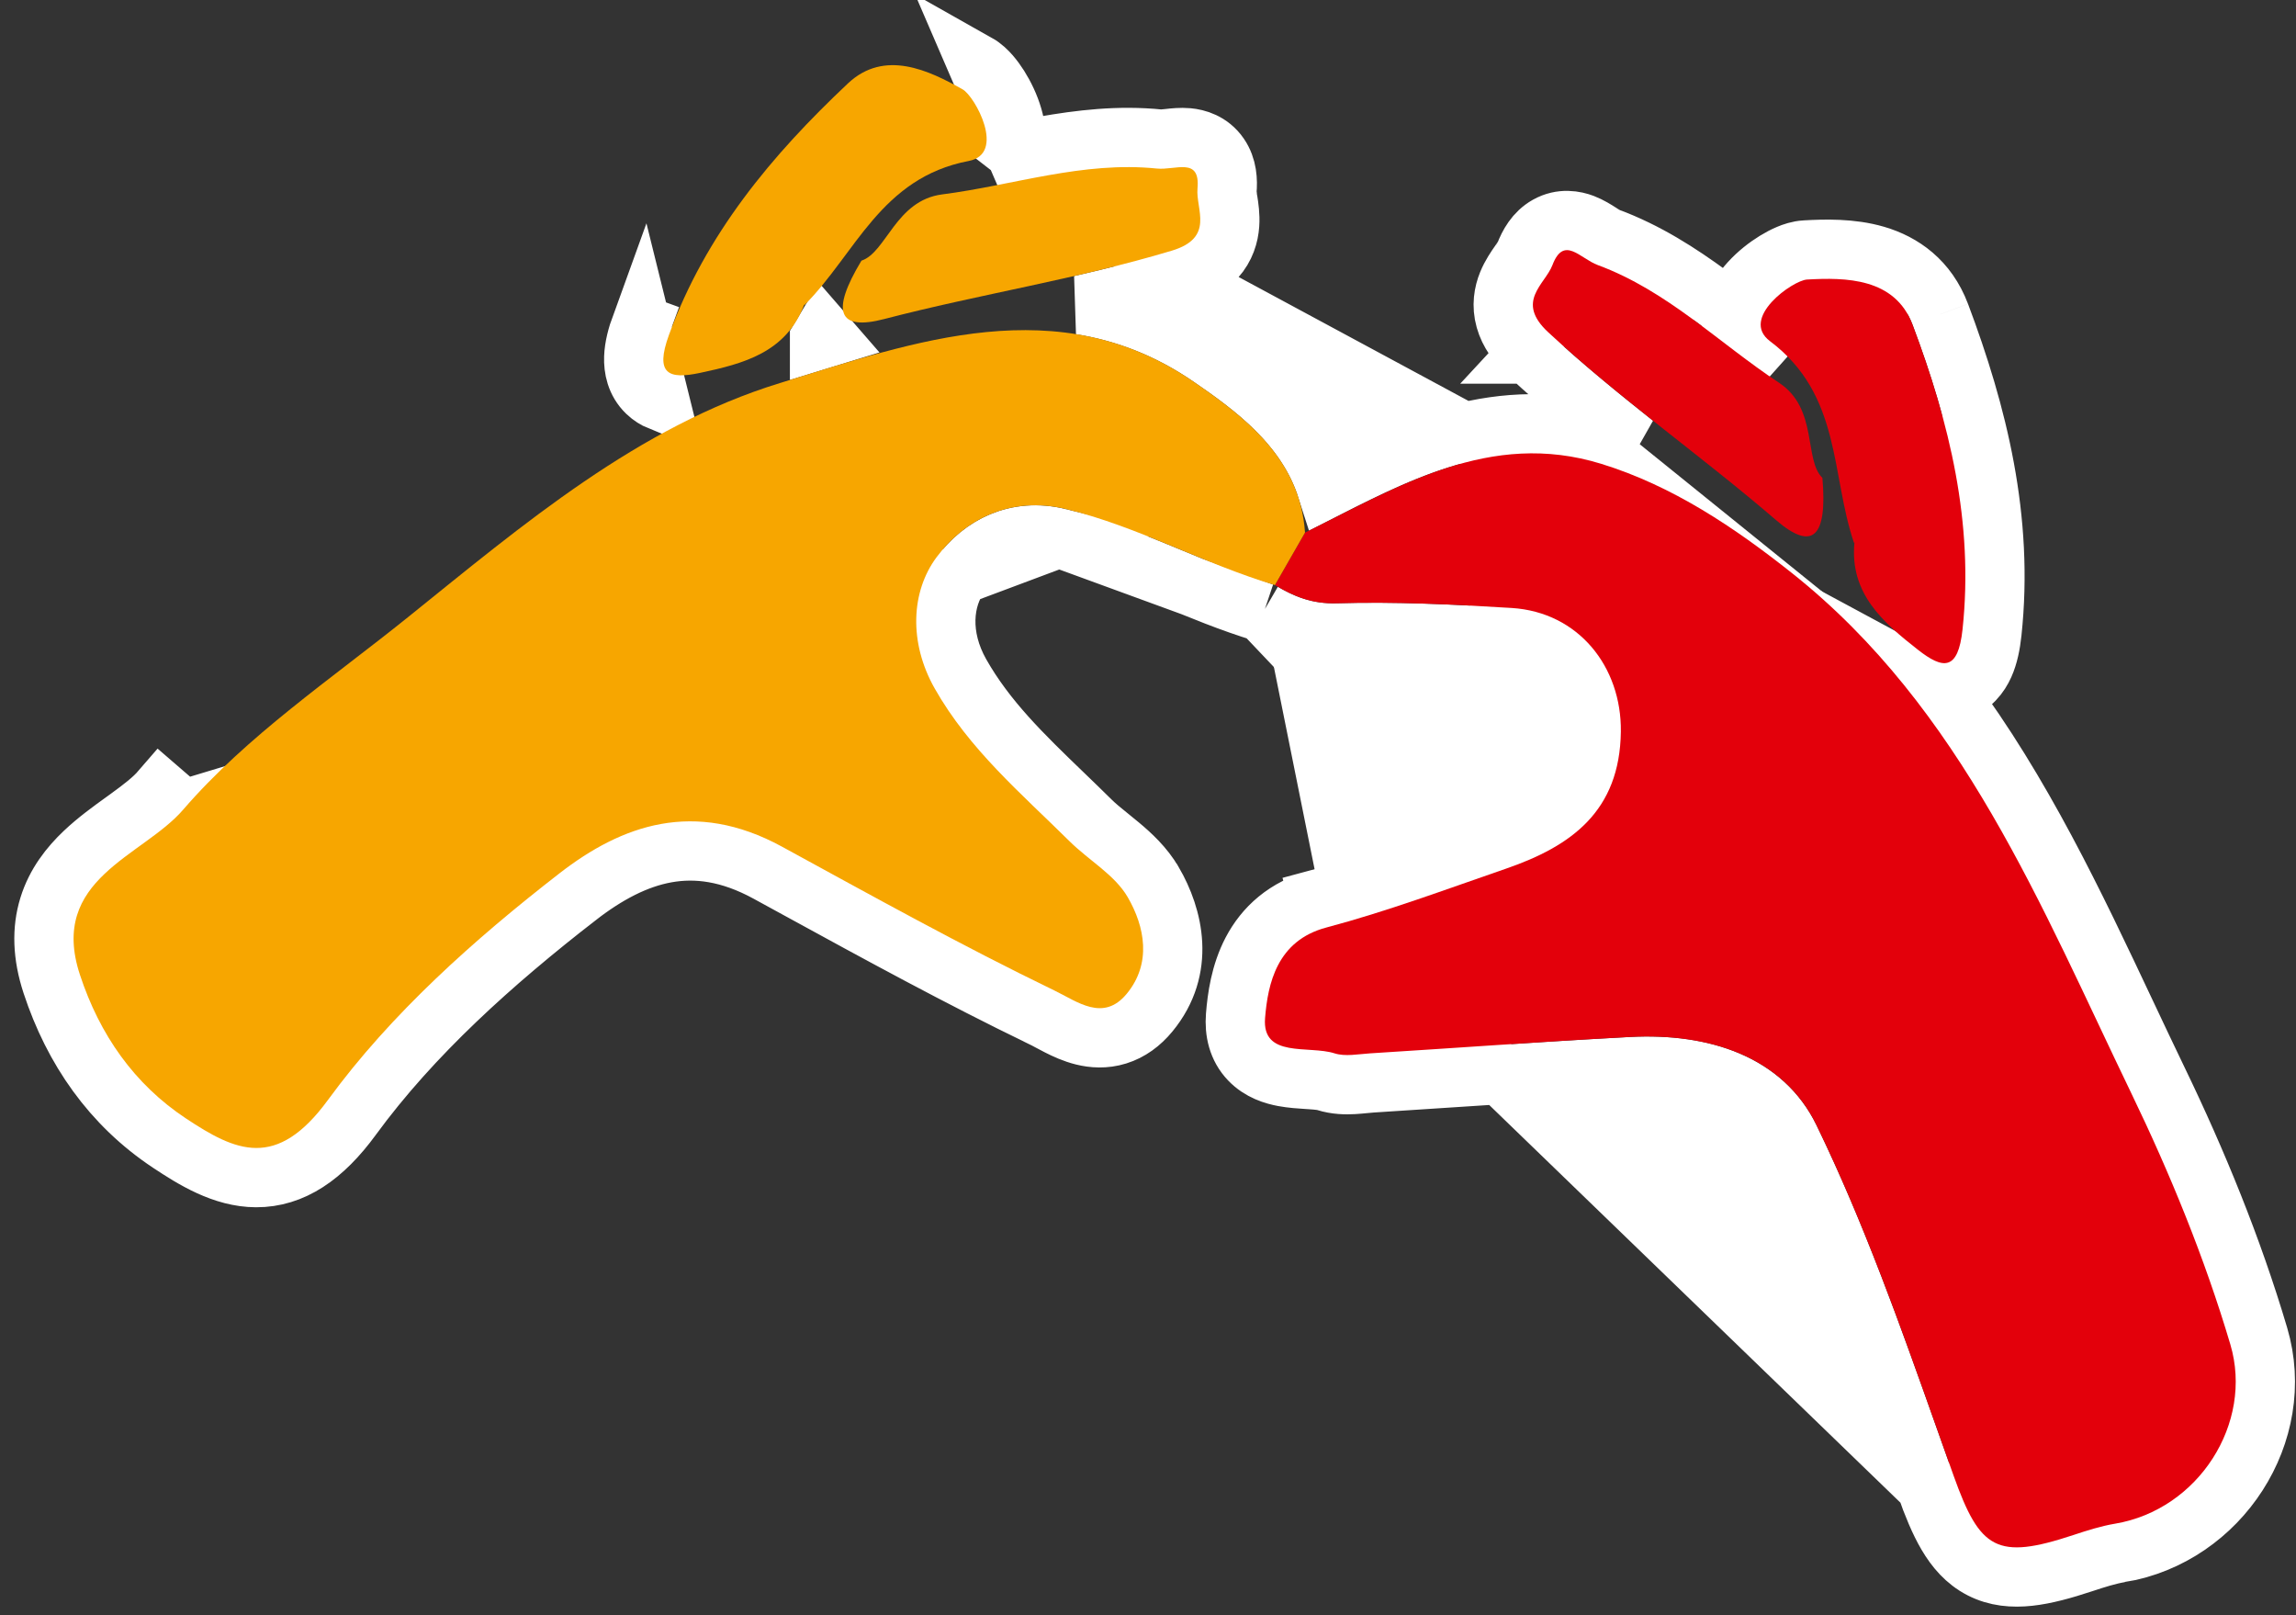 <svg fill="none" height="109" viewBox="0 0 155 109" width="155" xmlns="http://www.w3.org/2000/svg"><rect x="0" y="0" width="155" height="109" fill="#333333" stroke="none"/><path d="m85.258 41.331c-2.18-.665-4.274-1.533-6.266-2.359-.231-.096-.461-.191-.69-.286-2.31-.954-4.508-1.825-6.799-2.383zm0 0c1.414.825 2.981 1.444 5.039 1.383 3.837-.113 7.711.071 11.631.315 3.302.206 5.538 2.867 5.494 6.326-.029 2.232-.702 3.664-1.698 4.713-1.055 1.111-2.623 1.95-4.706 2.667-.868.299-1.727.601-2.58.9-3.167 1.111-6.25 2.192-9.412 3.031l.512 1.933m-4.281-21.267 16.412 17.294m0 0c-.844.291-1.687.587-2.53.882-3.177 1.115-6.356 2.23-9.601 3.091m12.131-3.973c4.411-1.52 7.683-3.88 7.752-9.245m-7.752 9.245 7.752-9.245m-19.883 13.218c-3.344.886-3.951 3.815-4.136 6.115-.156 1.94 1.414 2.04 2.956 2.139.62.04 1.236.079 1.732.237l-1.065-10.424m.513 1.933-.513-1.933m0 0c-2.252.597-3.677 1.941-4.511 3.531-.786 1.5-1.008 3.139-1.106 4.356-.086 1.072.148 2.152.946 2.985.725.757 1.652 1.022 2.291 1.142.552.104 1.159.141 1.61.17.074.005.143.009.207.013.558.037.849.077 1.019.132.708.226 1.393.226 1.887.199.254-.014.502-.038.705-.058.216-.021.381-.038.538-.048 2.059-.129 4.108-.265 6.153-.401 3.799-.253 7.583-.504 11.382-.705 4.907-.259 8.929 1.215 10.688 4.836 3.152 6.492 5.582 13.347 8.049 20.303.373 1.054.748 2.11 1.126 3.168m-40.984-39.623 40.984 39.623m1.458-53.539c5.02 6.706 8.599 14.294 12.053 21.618.726 1.539 1.446 3.066 2.173 4.571v0c2.627 5.44 5.022 11.264 6.792 17.233 1.933 6.512-2.608 13.501-9.368 14.635zm0 0c.208-.015.424-.054.644-.124.989-.314 1.545-1.077 1.842-1.74.29-.645.438-1.405.523-2.191v-0c.82-7.655-.958-14.751-3.49-21.482m.481 25.538-51.797-27.912c-2.232.67-4.479 1.231-6.713 1.742 2.931.473 5.867 1.553 8.745 3.529l0.0 0c2.829 1.943 6.467 4.557 7.852 8.859 5.463-2.782 11.752-5.847 19.129-3.576l.001 0c.564.174 1.12.364 1.666.57-2.423-1.924-4.864-3.911-7.19-6.068m27.825-2.683v0l-1.872.704zm0 0c-.858-2.28-2.551-3.457-4.341-3.983-1.672-.491-3.467-.432-4.771-.359l-.001 0c-.456.026-.864.173-1.126.283-.301.126-.605.287-.894.465-.573.352-1.202.84-1.73 1.421-.431.473-.938 1.165-1.155 2.024m0 0c-.502-.382-1.019-.771-1.563-1.168-2.019-1.474-4.241-2.918-6.851-3.883l-.001-0c-.068-.025-.187-.089-.494-.284-.019-.012-.04-.025-.062-.039-.235-.15-.662-.423-1.109-.594-.551-.21-1.478-.402-2.43.134-.838.472-1.271 1.284-1.523 1.945-.022.058-.086.169-.346.543-.011.015-.022.031-.034.048-.205.294-.547.785-.778 1.351-.271.665-.423 1.507-.158 2.45.252.895.817 1.658 1.542 2.329m13.807-2.832c-.033.129-.059.262-.078.399-.142 1.053.214 2.028.951 2.775l1.338-1.497c-.523-.388-1.043-.785-1.574-1.191-.211-.161-.423-.322-.637-.486zm-13.807 2.832 1.359-1.467-1.36 1.467c0 0 0 0.0.001 0zm26.848 76.394c.45 1.259.903 2.383 1.44 3.294.547.929 1.259 1.774 2.289 2.303 1.036.533 2.148.619 3.251.499 1.078-.117 2.283-.447 3.615-.888.926-.307 1.73-.559 2.513-.691zm-65.179-61.488-0.0 0c-1.184 1.592-1.42 4.15.004 6.669 1.756 3.103 4.217 5.476 6.921 8.082.61.588 1.232 1.188 1.861 1.81l0.0 0c.382.378.773.693 1.241 1.071.229.185.477.384.75.613.742.62 1.626 1.425 2.247 2.493l.001.001c1.358 2.338 2.216 5.816-.251 8.805-.593.719-1.312 1.254-2.167 1.519-.848.263-1.648.202-2.311.039-.642-.158-1.22-.427-1.667-.654-.268-.136-.449-.234-.609-.32-.182-.098-.336-.181-.556-.287l-.001-.001c-5.556-2.686-10.983-5.654-16.336-8.582-.711-.389-1.42-.776-2.128-1.163l-0-0c-2.59-1.414-4.836-1.679-6.845-1.318-2.058.37-4.037 1.429-5.989 2.943l-1.226-1.58 1.226 1.58c-5.684 4.408-11.146 9.292-15.237 14.89l-0.0 0c-1.922 2.63-4.011 4.077-6.473 4.067-2.225-.009-4.228-1.259-5.845-2.331l-0-0c-3.91-2.593-6.489-6.315-7.945-10.736l-0-0c-.637-1.934-.688-3.67-.204-5.237.477-1.542 1.411-2.716 2.388-3.643.843-.8 1.817-1.503 2.65-2.104.108-.078.214-.155.317-.229.961-.697 1.689-1.262 2.2-1.854 0-0.0 0-0.0 0-0l1.514 1.307zm0 0c1.456-1.959 3.766-3.207 6.672-2.498zm3.693-28.586c.618-.121 1.253-.243 1.915-.36 2.461-.434 5.092-.753 7.86-.469l0.0 0c.073.007.208.003.57-.037.022-.002.046-.005.072-.008.277-.031.781-.088 1.258-.044.587.054 1.504.29 2.123 1.191.544.793.575 1.713.511 2.417-.006.062.003.19.071.64.003.018.006.038.009.058.055.354.146.946.103 1.555-.05.716-.284 1.539-.937 2.268-.62.692-1.463 1.128-2.408 1.411zm0 0c.183-.867.033-1.712-.145-2.327-.218-.755-.569-1.47-.927-2.038-.181-.287-.383-.566-.598-.812-.187-.214-.489-.526-.887-.75zm-25.244 11.709c-.27.743-.472 1.491-.496 2.197-.025.727.138 1.657.887 2.373.278.266.582.449.884.574zm0 0v-0l1.879.684zm66.142 27.456c.056-4.37-2.855-8.066-7.369-8.348zm-54.095-26.453c.066-.101.131-.205.194-.312.055.07.113.137.172.199-.122.037-.244.075-.366.113z" fill="#fff" stroke="#fff" stroke-width="4"/><g clip-rule="evenodd" fill-rule="evenodd"><path d="m88.1 35.944c6.305-3.111 12.478-6.956 19.997-4.641 4.816 1.484 9.004 4.301 12.875 7.373 11.491 9.124 16.823 22.508 22.921 35.131 2.593 5.369 4.943 11.09 6.676 16.932 1.576 5.312-2.156 11.15-7.782 12.094-.953.16-1.89.459-2.811.764-5.187 1.718-6.313.968-8.083-3.982-2.852-7.981-5.569-16.071-9.259-23.671-2.274-4.683-7.34-6.237-12.592-5.96-5.855.309-11.704.741-17.555 1.107-.801.051-1.67.23-2.396-.002-1.731-.553-4.907.345-4.688-2.376.185-2.3.792-5.229 4.136-6.115 4.106-1.089 8.107-2.586 12.131-3.973 4.411-1.52 7.683-3.88 7.752-9.245.056-4.37-2.855-8.066-7.369-8.348-3.932-.245-7.882-.434-11.815-.318-1.649.049-2.888-.454-4.169-1.228.677-1.179 1.354-2.36 2.031-3.542z" fill="#e3000b"/><path d="m88.1 35.944c-.677 1.182-1.354 2.362-2.032 3.542-4.796-1.425-9.181-3.93-14.091-5.127-3.84-.936-6.917.781-8.751 3.248-1.728 2.324-1.883 5.75-.132 8.847 2.329 4.117 5.848 7.095 9.116 10.329 1.293 1.28 3.043 2.258 3.917 3.761 1.163 2.002 1.632 4.472-.064 6.527-1.587 1.923-3.337.523-4.899-.231-6.238-3.016-12.313-6.391-18.376-9.7-5.921-3.232-10.826-1.451-15.018 1.8-5.742 4.453-11.374 9.471-15.626 15.29-3.487 4.771-6.246 3.471-9.598 1.249-3.485-2.311-5.815-5.638-7.151-9.695-2.127-6.46 4.235-7.972 6.966-11.135 4.305-4.988 9.982-8.813 15.184-12.998 7.762-6.244 15.534-12.862 25.117-15.802 9.062-2.78 18.782-6.358 27.91-.092 3.468 2.382 7.189 5.201 7.528 10.187z" fill="#f7a600"/><path d="m125.16 36.637c-1.574-4.63-.837-9.981-5.668-13.61-2.071-1.555 1.536-4.106 2.496-4.161 2.605-.147 5.935-.121 7.127 3.049 2.482 6.599 4.146 13.355 3.373 20.565-.301 2.805-1.311 2.706-3.008 1.374-2.34-1.835-4.623-3.786-4.289-7.24-.002 0 .183-.146.183-.146z" fill="#e3000b"/><path d="m123.028 32.253c.348 4.027-.675 4.961-3.123 2.854-5.035-4.336-10.492-8.144-15.384-12.68-2.249-2.084-.22-3.223.283-4.539.774-2.025 1.863-.441 3.058 0 4.705 1.738 8.187 5.271 12.241 7.947 2.647 1.749 1.66 5.186 2.925 6.418z" fill="#e3000b"/><path d="m54.311 20.589c3.452-3.464 5.147-8.593 11.083-9.724 2.544-.483.429-4.363-.408-4.834-2.274-1.28-5.275-2.723-7.742-.402-5.134 4.831-9.604 10.165-12.085 16.979-.965 2.65-.014 3.007 2.096 2.559 2.909-.617 5.817-1.363 7.039-4.612.002.001-.101-.211-.101-.211z" fill="#f7a600"/><path d="m58.155 17.592c-2.086 3.463-1.579 4.752 1.546 3.938 6.43-1.676 13.006-2.69 19.396-4.609 2.936-.88 1.617-2.796 1.745-4.199.197-2.159-1.479-1.217-2.746-1.347-4.99-.511-9.671 1.127-14.489 1.745-3.145.402-3.773 3.924-5.452 4.472z" fill="#f7a600"/></g></svg>